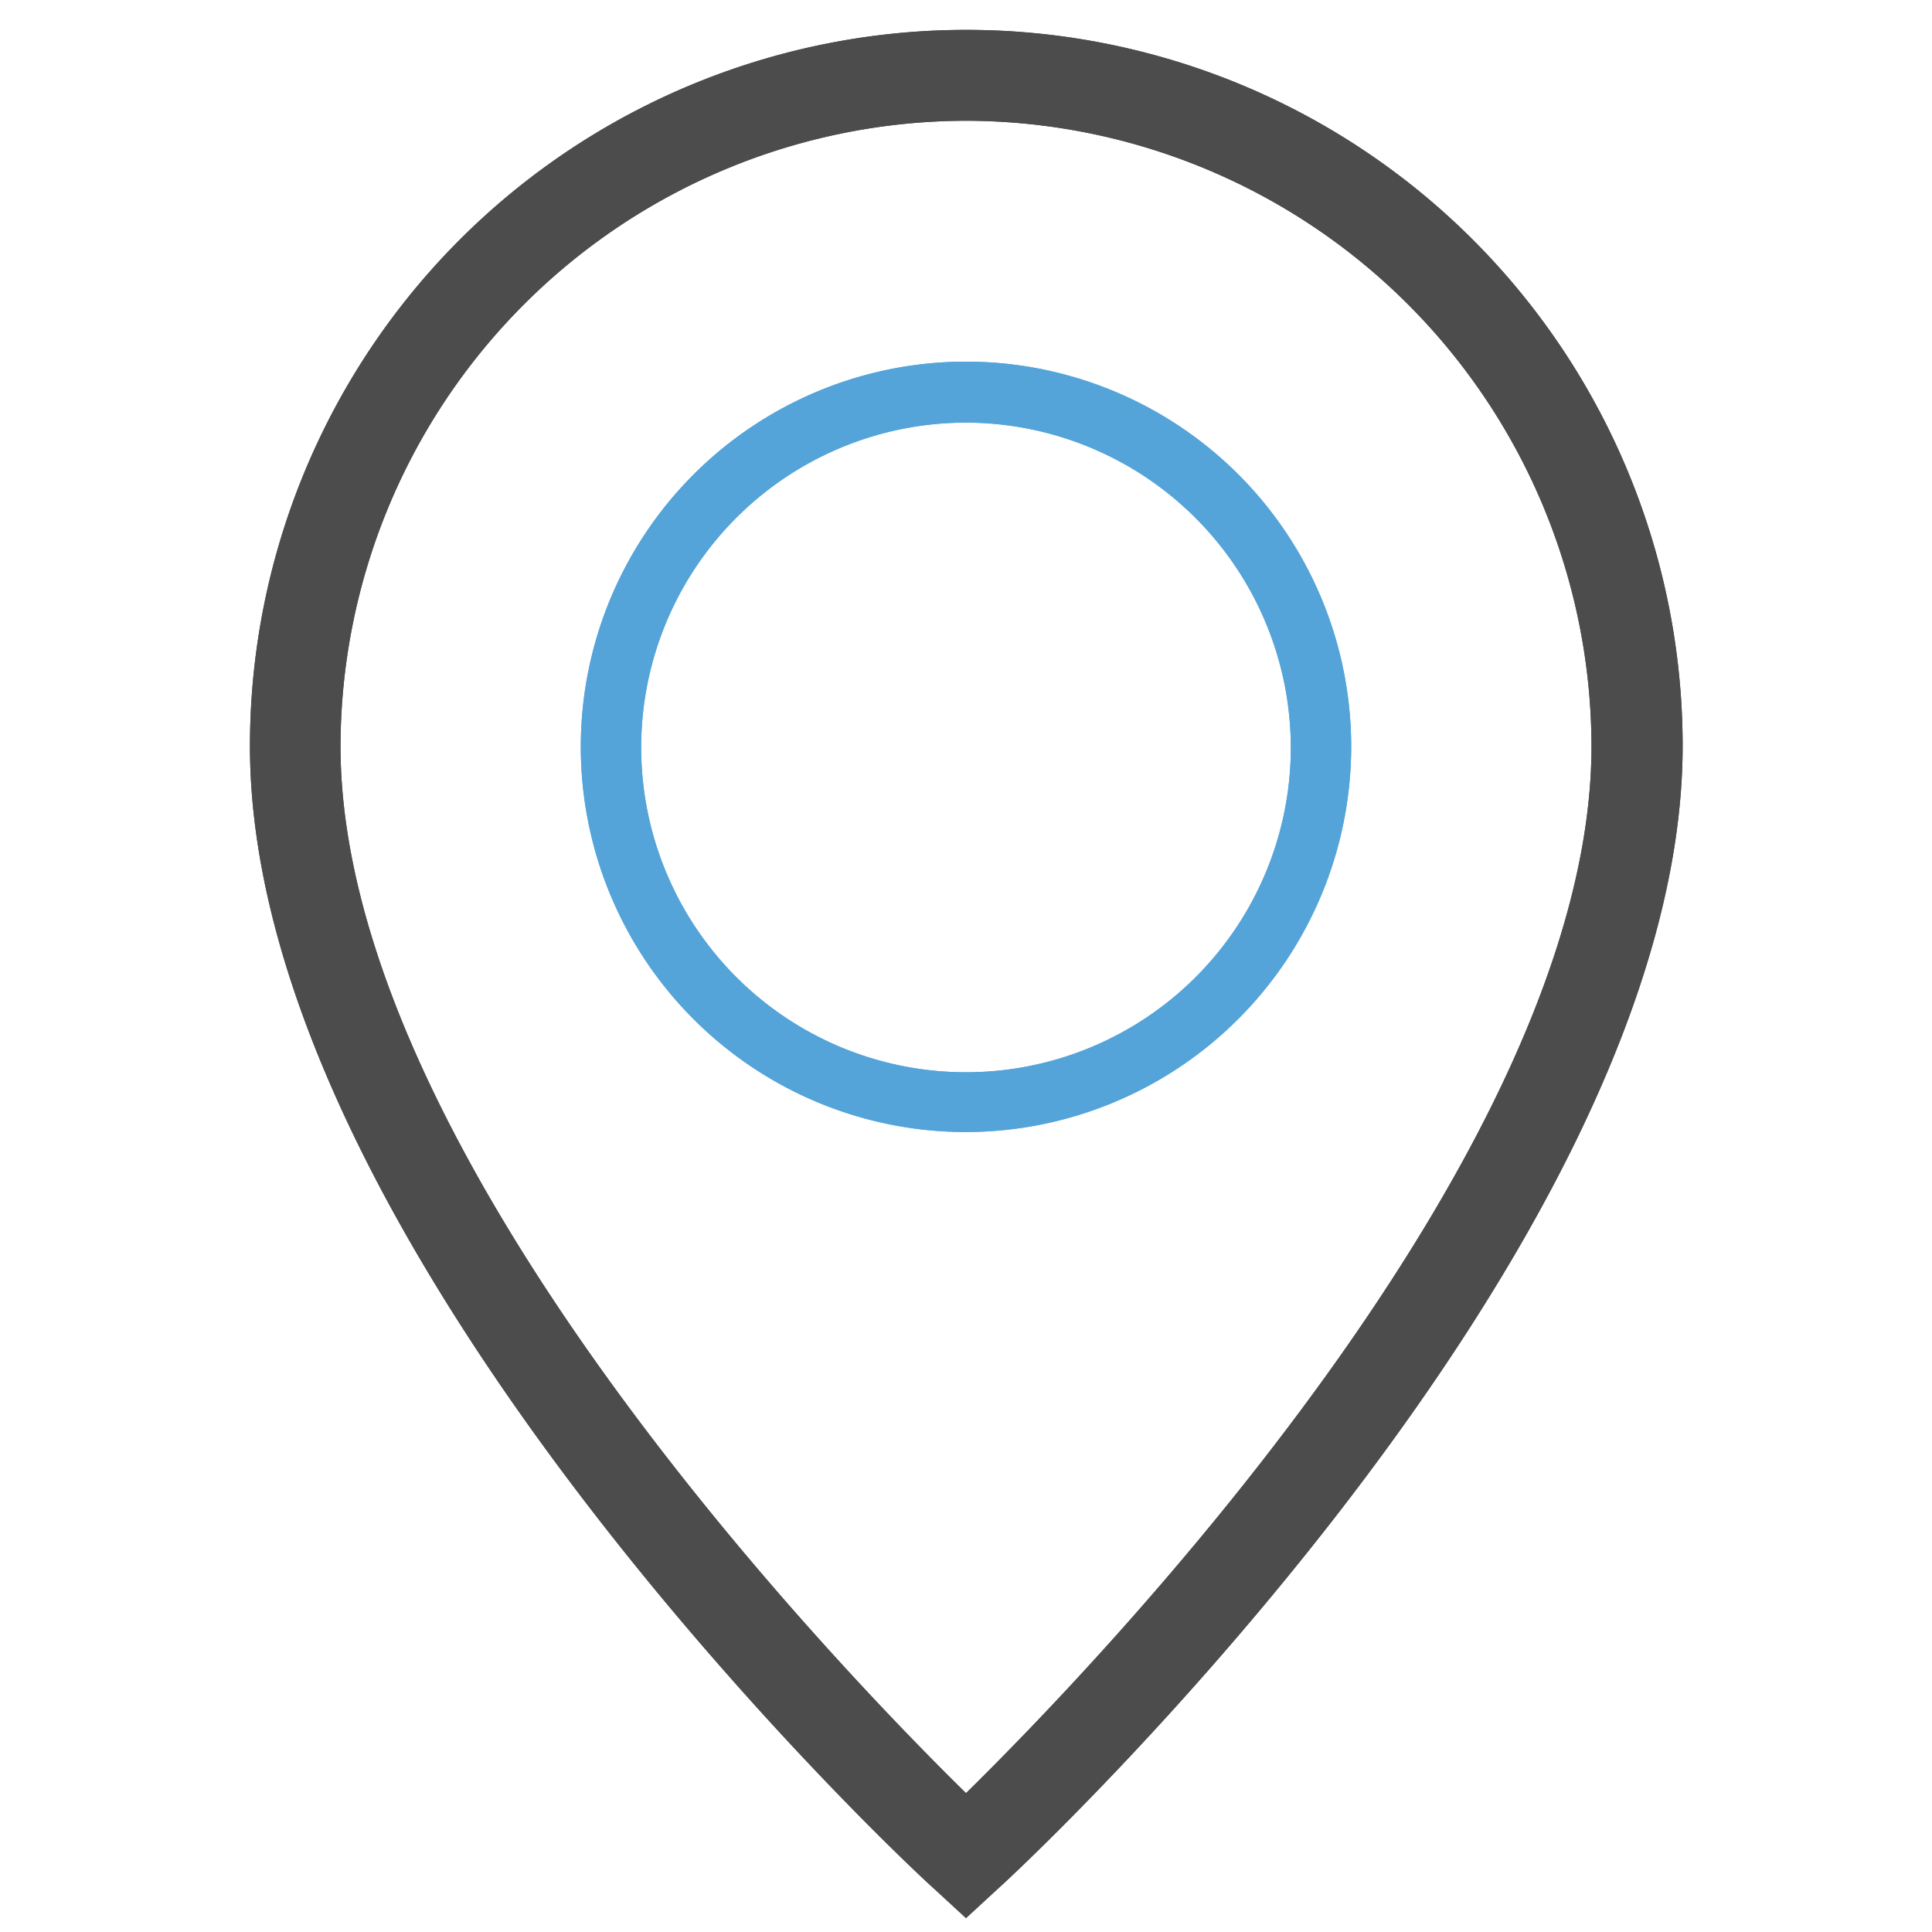 <svg id="expanded" xmlns="http://www.w3.org/2000/svg" viewBox="0 0 32 32"><defs><style>.cls-1{fill:#4d4c4c;}.cls-2{fill:#54a4da;}</style></defs><title>map_location</title><path class="cls-1" d="M16,31.77l-.51-.47C15,30.87,4.14,20.7,4.14,12.36a11.86,11.86,0,0,1,23.73,0C27.86,20.7,17,30.87,16.51,31.3ZM16,2A10.38,10.38,0,0,0,5.64,12.36c0,6.72,8.21,15.23,10.36,17.34,2.15-2.11,10.36-10.63,10.36-17.34A10.38,10.38,0,0,0,16,2Z"/><path class="cls-2" d="M16,18.75a6.38,6.38,0,1,1,6.38-6.38A6.39,6.39,0,0,1,16,18.75ZM16,7a5.38,5.38,0,1,0,5.38,5.38A5.39,5.39,0,0,0,16,7Z"/><path class="cls-1" d="M16,31.77l-.51-.47C15,30.87,4.14,20.7,4.14,12.36a11.86,11.86,0,0,1,23.73,0C27.86,20.7,17,30.87,16.51,31.3ZM16,2A10.38,10.38,0,0,0,5.64,12.36c0,6.72,8.21,15.23,10.36,17.34,2.15-2.11,10.36-10.63,10.36-17.34A10.38,10.38,0,0,0,16,2Z"/><path class="cls-2" d="M16,18.75a6.38,6.38,0,1,1,6.38-6.38A6.39,6.39,0,0,1,16,18.75ZM16,7a5.38,5.38,0,1,0,5.38,5.38A5.39,5.39,0,0,0,16,7Z"/></svg>
